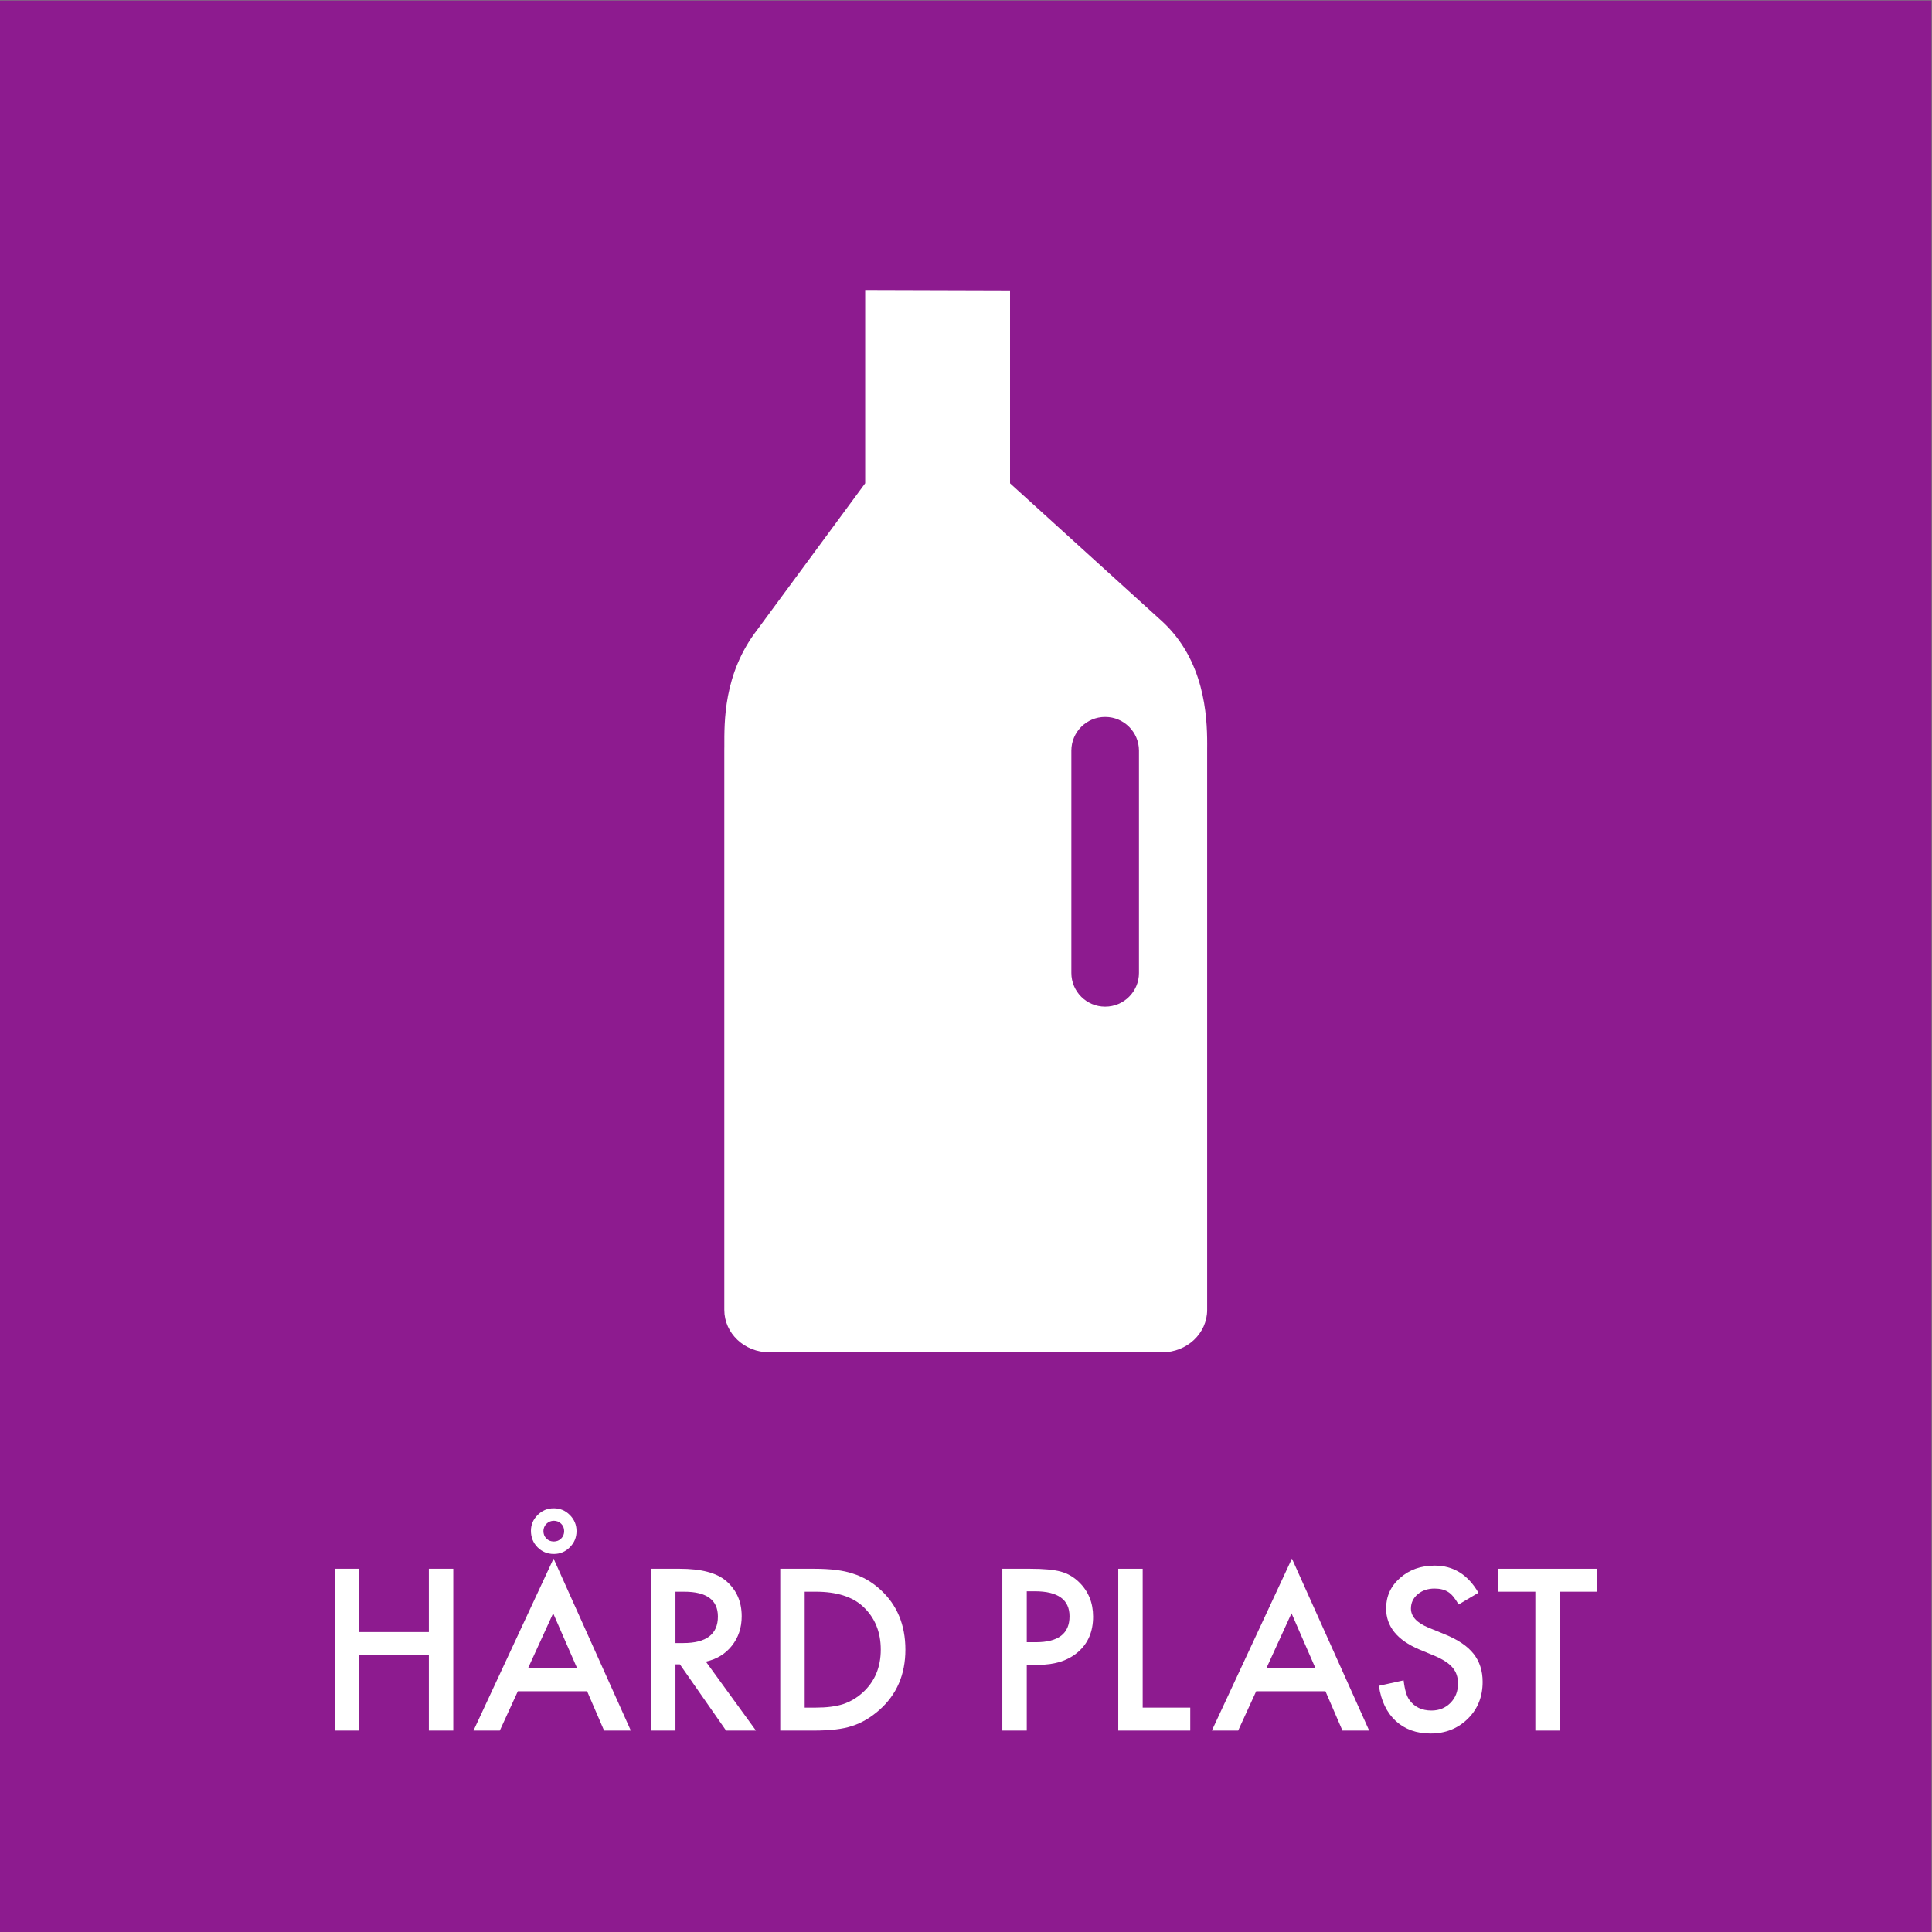 <?xml version="1.0" encoding="UTF-8" standalone="no"?>
<!-- Created with Inkscape (http://www.inkscape.org/) -->

<svg
   version="1.1"
   id="svg2"
   width="680.32"
   height="680.32"
   viewBox="0 0 680.32 680.32"
   sodipodi:docname="HAARD_PLAST_rgb.eps"
   xmlns:inkscape="http://www.inkscape.org/namespaces/inkscape"
   xmlns:sodipodi="http://sodipodi.sourceforge.net/DTD/sodipodi-0.dtd"
   xmlns="http://www.w3.org/2000/svg"
   xmlns:svg="http://www.w3.org/2000/svg">
  <rect x="0" y="0" width="680.32" height="680.32" fill="#808080" stroke="none"/>
  <defs
     id="defs6" />
  <sodipodi:namedview
     id="namedview4"
     pagecolor="#ffffff"
     bordercolor="#000000"
     borderopacity="0.25"
     inkscape:showpageshadow="2"
     inkscape:pageopacity="0.0"
     inkscape:pagecheckerboard="0"
     inkscape:deskcolor="#d1d1d1" />
  <g
     id="g8"
     inkscape:groupmode="layer"
     inkscape:label="ink_ext_XXXXXX"
     transform="matrix(1.333,0,0,-1.333,0,680.32)">
    <g
       id="g10"
       transform="scale(0.1)">
      <path
         d="M 5102.36,0 H 0 V 5102.36 H 5102.36 V 0"
         style="fill:#8d1b8f;fill-opacity:1;fill-rule:nonzero;stroke:none"
         id="path12" />
      <path
         d="M 948.512,792.359 H 1132.9 v 167.219 h 64.5 V 532.121 h -64.5 V 731.73 H 948.512 V 532.121 h -64.508 v 427.457 h 64.508 V 792.359"
         style="fill:#ffffff;fill-opacity:1;fill-rule:nonzero;stroke:none"
         id="path14" />
      <path
         d="m 1435.5,1059.25 c 0,-7.94 2.63,-14.53 7.89,-19.79 5.26,-5.26 11.77,-7.89 19.52,-7.89 7.75,0 14.25,2.63 19.52,7.89 5.26,5.26 7.89,11.76 7.89,19.51 0,7.76 -2.63,14.26 -7.89,19.52 -5.27,5.26 -11.77,7.89 -19.52,7.89 -3.88,0 -7.48,-0.74 -10.8,-2.21 -3.32,-1.48 -6.23,-3.46 -8.72,-5.95 -2.49,-2.5 -4.43,-5.4 -5.81,-8.72 -1.39,-3.33 -2.08,-6.74 -2.08,-10.25 z m -32.95,0.56 c 0,16.23 5.91,30.17 17.72,41.8 11.81,11.81 25.93,17.72 42.36,17.72 16.79,0 31.01,-5.91 42.64,-17.72 11.81,-11.81 17.72,-26.02 17.72,-42.64 0,-16.61 -5.91,-30.82 -17.72,-42.63 -11.63,-11.82 -25.75,-17.719 -42.36,-17.719 -16.8,0 -31.11,5.899 -42.92,17.719 -11.62,11.81 -17.44,26.3 -17.44,43.47 z m 122.1,-363.24 -63.4,145.352 -66.45,-145.352 z m 26.3,-60.629 h -183 l -47.62,-103.82 h -69.49 l 211.51,454.32 204.05,-454.32 h -70.6 l -44.85,103.82"
         style="fill:#ffffff;fill-opacity:1;fill-rule:nonzero;stroke:none"
         id="path16" />
      <path
         d="m 1784.34,763.289 h 20.48 c 61.09,0 91.64,23.352 91.64,70.051 0,43.738 -29.72,65.609 -89.14,65.609 h -22.98 z m 80.28,-49 132.34,-182.168 h -78.9 l -122.1,174.969 h -11.62 V 532.121 h -64.51 v 427.457 h 75.58 c 56.48,0 97.27,-10.609 122.37,-31.84 27.69,-23.617 41.53,-54.808 41.53,-93.566 0,-30.274 -8.68,-56.301 -26.03,-78.082 -17.35,-21.781 -40.23,-35.711 -68.66,-41.801"
         style="fill:#ffffff;fill-opacity:1;fill-rule:nonzero;stroke:none"
         id="path18" />
      <path
         d="m 2125.7,592.75 h 29.07 c 28.97,0 53.06,3.051 72.26,9.141 19.19,6.449 36.54,16.699 52.05,30.73 31.74,28.969 47.62,66.719 47.62,113.231 0,46.878 -15.69,84.898 -47.07,114.07 -28.24,26.019 -69.86,39.027 -124.86,39.027 h -29.07 z m -64.51,-60.629 v 427.457 h 89.7 c 43.01,0 76.97,-4.238 101.89,-12.726 26.76,-8.313 51.03,-22.43 72.81,-42.364 44.11,-40.238 66.17,-93.117 66.17,-158.636 0,-65.711 -22.98,-118.872 -68.94,-159.473 -23.07,-20.297 -47.25,-34.418 -72.54,-42.359 -23.62,-7.938 -57.12,-11.899 -100.49,-11.899 h -88.6"
         style="fill:#ffffff;fill-opacity:1;fill-rule:nonzero;stroke:none"
         id="path20" />
      <path
         d="m 2712.36,765.512 h 24.08 c 59.25,0 88.87,22.789 88.87,68.379 0,44.109 -30.55,66.168 -91.64,66.168 h -21.31 z m 0,-59.801 v -173.59 h -64.51 v 427.457 h 73.09 c 35.8,0 62.84,-2.488 81.12,-7.469 18.45,-4.988 34.69,-14.398 48.72,-28.238 24.55,-24 36.83,-54.262 36.83,-90.812 0,-39.129 -13.11,-70.137 -39.32,-93.02 -26.21,-22.891 -61.55,-34.328 -106.03,-34.328 h -29.9"
         style="fill:#ffffff;fill-opacity:1;fill-rule:nonzero;stroke:none"
         id="path22" />
      <path
         d="M 3018.56,959.578 V 592.75 h 125.69 v -60.629 h -190.2 v 427.457 h 64.51"
         style="fill:#ffffff;fill-opacity:1;fill-rule:nonzero;stroke:none"
         id="path24" />
      <path
         d="m 3475.11,696.57 -63.4,145.352 -66.44,-145.352 z m 26.3,-60.629 h -183 l -47.62,-103.82 h -69.49 l 211.52,454.32 204.04,-454.32 h -70.6 l -44.85,103.82"
         style="fill:#ffffff;fill-opacity:1;fill-rule:nonzero;stroke:none"
         id="path26" />
      <path
         d="m 3905.51,896.18 -52.33,-31 c -9.78,16.968 -19.1,28.05 -27.96,33.218 -9.23,5.903 -21.13,8.864 -35.71,8.864 -17.91,0 -32.77,-5.09 -44.58,-15.242 -11.81,-9.981 -17.71,-22.54 -17.71,-37.68 0,-20.871 15.5,-37.68 46.51,-50.418 l 42.63,-17.461 c 34.7,-14.039 60.08,-31.172 76.14,-51.391 16.05,-20.23 24.09,-45.031 24.09,-74.39 0,-39.34 -13.11,-71.848 -39.32,-97.532 -26.4,-25.859 -59.16,-38.777 -98.28,-38.777 -37.1,0 -67.74,11.027 -91.92,33.09 -23.81,22.051 -38.67,53.008 -44.57,92.879 l 65.34,14.39 c 2.95,-25.101 8.12,-42.449 15.5,-52.05 13.29,-18.461 32.67,-27.68 58.14,-27.68 20.11,0 36.82,6.73 50.11,20.191 13.29,13.457 19.93,30.52 19.93,51.18 0,8.301 -1.15,15.91 -3.46,22.828 -2.31,6.91 -5.91,13.281 -10.79,19.09 -4.9,5.813 -11.22,11.25 -18.97,16.32 -7.75,5.071 -16.98,9.922 -27.69,14.532 l -41.25,17.148 c -58.51,24.711 -87.76,60.859 -87.76,108.449 0,32.09 12.27,58.922 36.82,80.5 24.55,21.774 55.1,32.653 91.64,32.653 49.28,0 87.77,-23.911 115.45,-71.711"
         style="fill:#ffffff;fill-opacity:1;fill-rule:nonzero;stroke:none"
         id="path28" />
      <path
         d="M 4120.35,898.949 V 532.121 h -64.51 v 366.828 h -98.28 v 60.629 h 260.8 v -60.629 h -98.01"
         style="fill:#ffffff;fill-opacity:1;fill-rule:nonzero;stroke:none"
         id="path30" />
      <path
         d="m 3008.75,2533.36 c 0,-48.9 -40.01,-88.92 -88.92,-88.92 h -0.73 c -48.91,0 -88.93,40.02 -88.93,88.92 v 587.51 c 0,48.91 40.02,88.92 88.93,88.92 h 0.73 c 48.91,0 88.92,-40.01 88.92,-88.92 z m 62.82,927.46 -403.38,366.13 v 509.54 l -382.68,1.12 V 3827.03 L 2000.38,3440 c -90.05,-116.64 -86.88,-245.77 -86.88,-308.02 0,-3.7 -0.11,-6.98 -0.11,-10.77 V 1643.33 c 0,-61.87 53.18,-112.02 118.79,-112.02 h 1037.94 c 65.6,0 118.78,50.15 118.78,112.02 v 1481.48 c 0,4.64 0.07,8.97 0.07,13.68 0,76.68 -7.88,220.1 -117.4,322.33"
         style="fill:#ffffff;fill-opacity:1;fill-rule:nonzero;stroke:none"
         id="path32" />
    </g>
  </g>
</svg>
